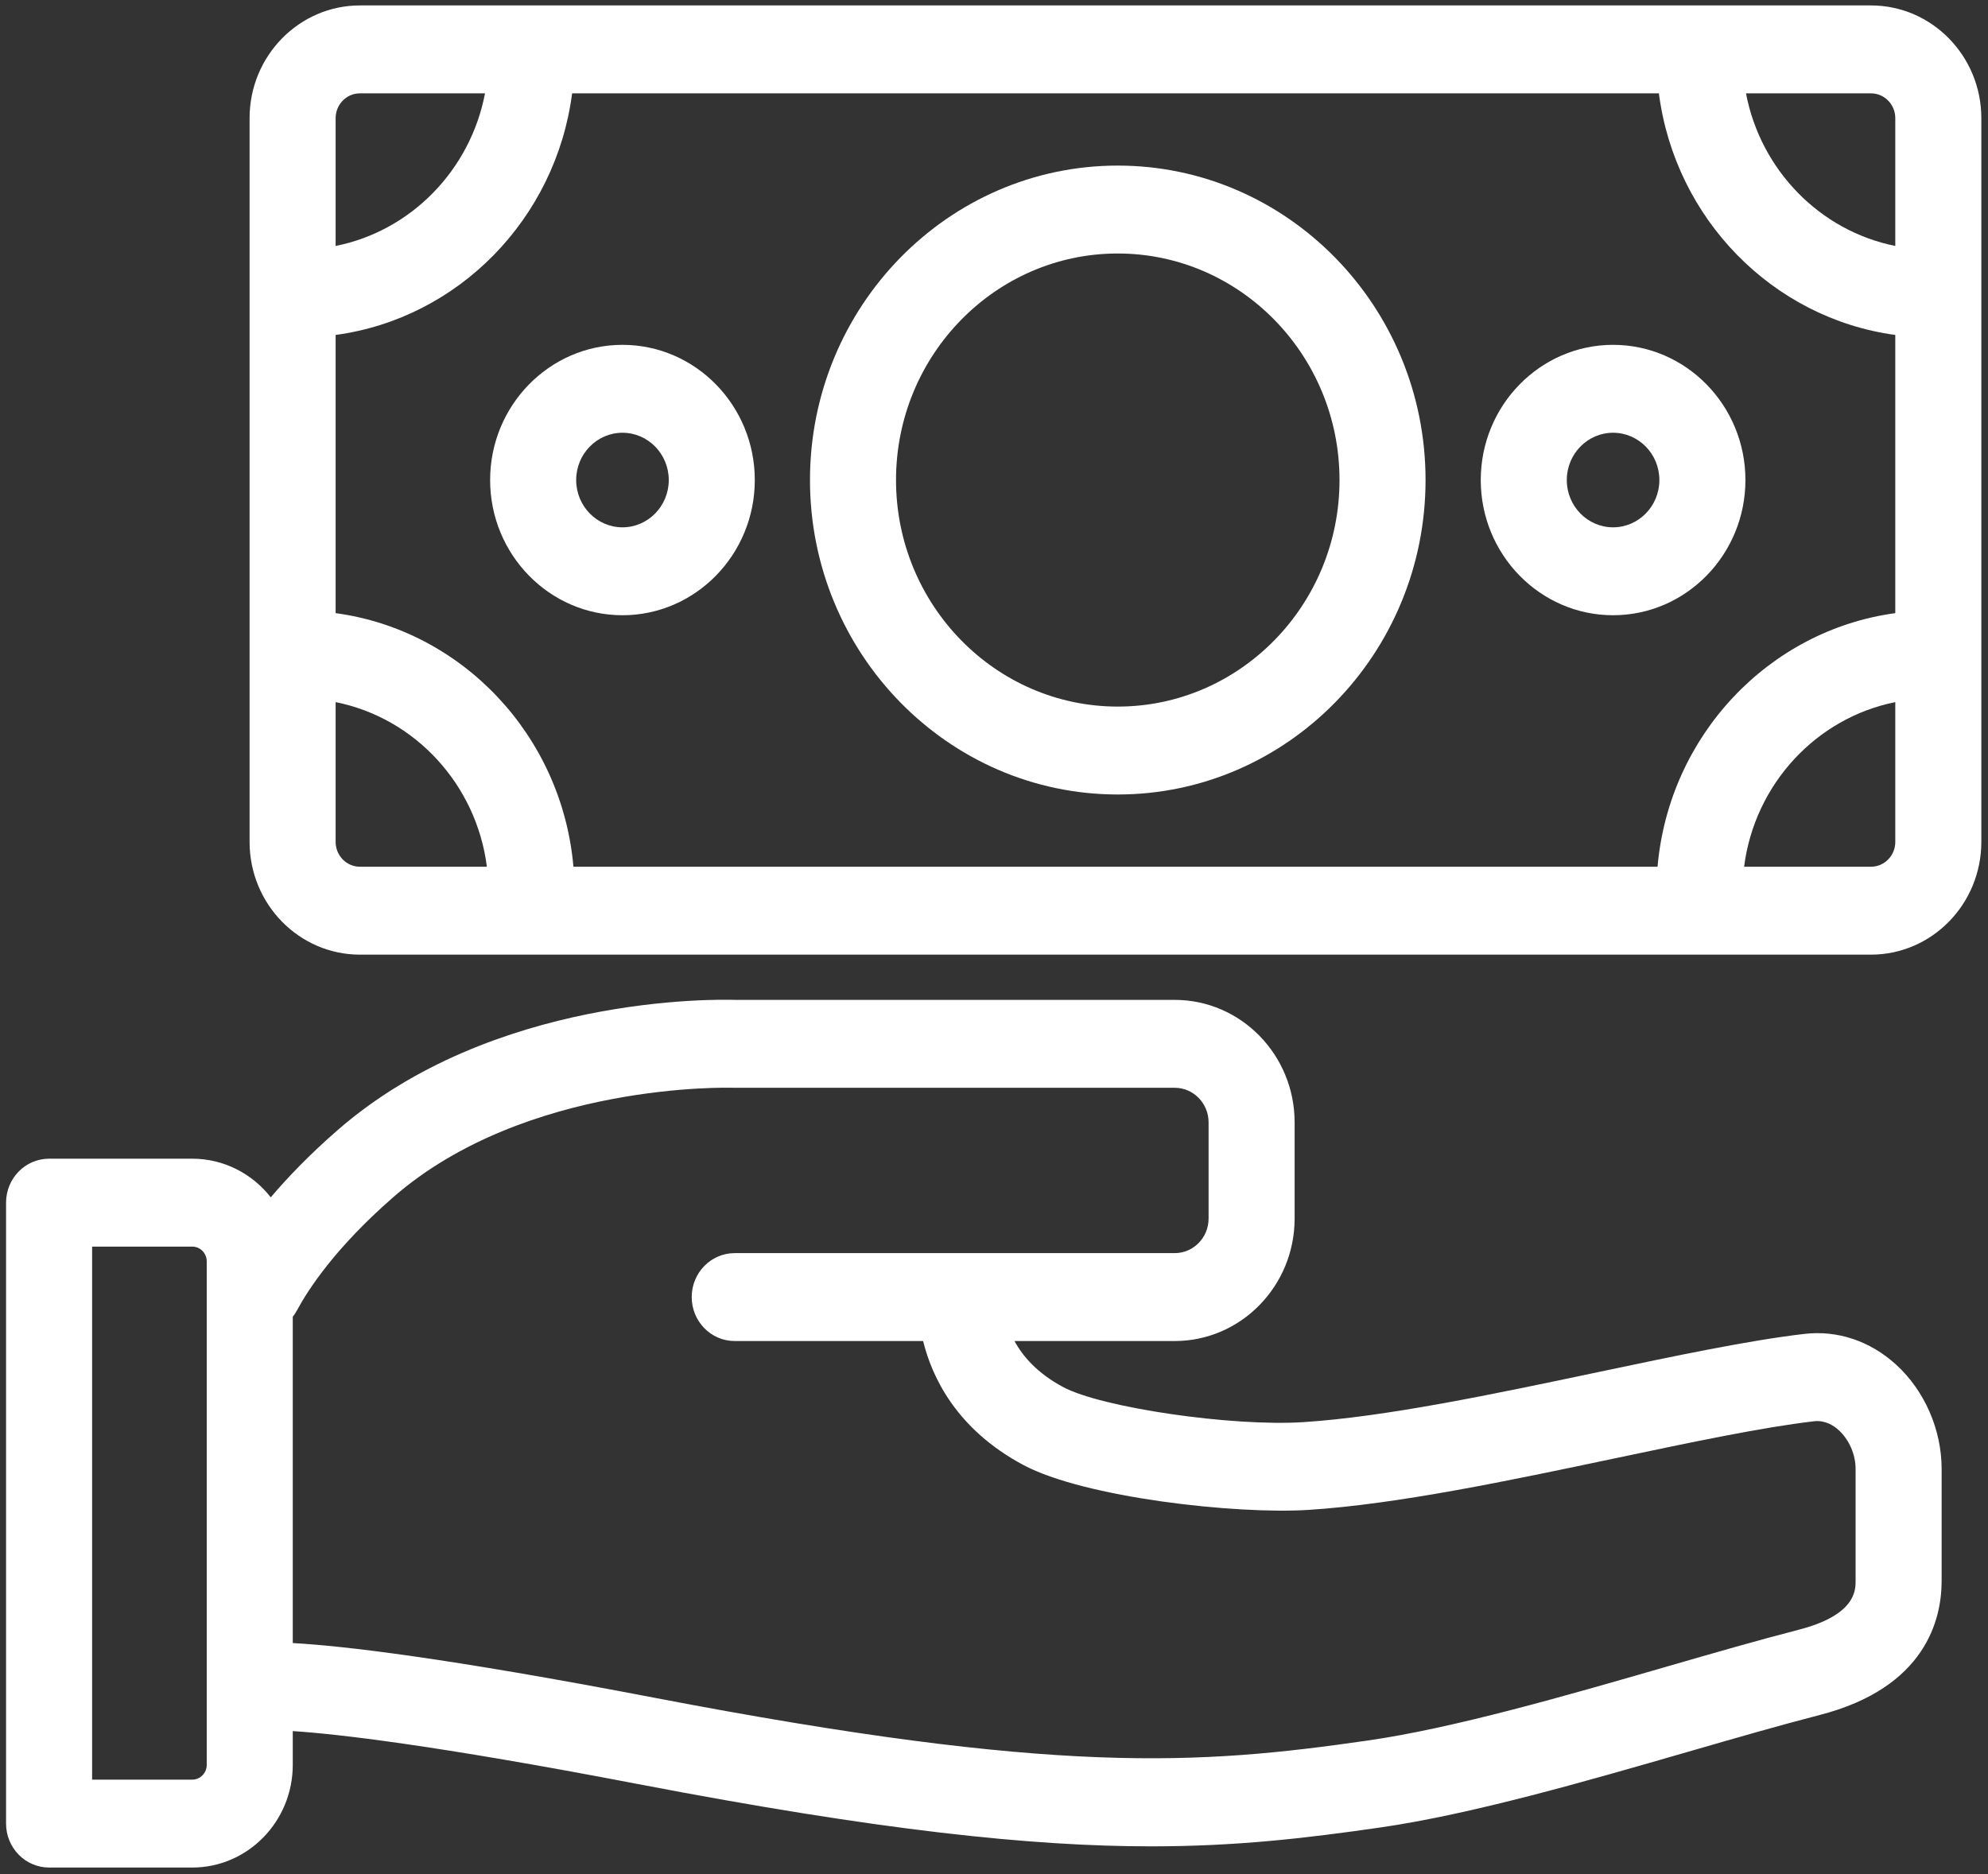 <svg width="105" height="99" viewBox="0 0 105 99" fill="none" xmlns="http://www.w3.org/2000/svg">
<rect x="0" y="0" width="105" height="99" fill="#333333" stroke="none"/>
<path d="M100.144 72.085C98.772 70.835 97.049 70.258 95.295 70.464C92.35 70.808 88.492 71.621 84.408 72.482C78.894 73.644 73.192 74.846 68.826 75.125C65.055 75.365 58.187 74.361 56.153 73.272C54.78 72.537 54.012 71.636 53.582 70.84H62.046C65.538 70.84 68.378 67.937 68.378 64.37V59.288C68.378 55.721 65.538 52.819 62.046 52.819H38.845C37.86 52.788 26.023 52.56 17.825 59.704C16.375 60.969 15.221 62.164 14.3 63.249C13.327 62.006 11.831 61.208 10.156 61.208H2.593C1.338 61.208 0.32 62.247 0.32 63.53V96.331C0.32 96.947 0.56 97.538 0.986 97.973C1.412 98.408 1.99 98.653 2.593 98.653L10.155 98.653C13.082 98.653 15.463 96.22 15.463 93.229V91.445C17.725 91.59 22.851 92.162 33.698 94.243C46.508 96.7 54.502 97.533 60.8 97.533C65.313 97.533 68.956 97.106 72.875 96.541C77.72 95.845 83.814 94.083 89.189 92.529C91.678 91.81 94.029 91.131 96.109 90.595C101.714 89.15 102.551 85.539 102.551 83.514V77.599C102.551 75.521 101.651 73.459 100.144 72.085ZM10.919 93.229C10.919 93.659 10.577 94.009 10.156 94.009L4.865 94.009V65.852H10.155C10.576 65.852 10.919 66.202 10.919 66.632V93.229H10.919ZM98.007 83.514C98.007 84.008 98.007 85.317 94.998 86.092C92.855 86.644 90.474 87.332 87.953 88.061C82.716 89.575 76.781 91.29 72.242 91.943C63.3 93.23 55.845 93.767 34.537 89.679C23.578 87.576 18.139 86.941 15.463 86.795V69.556C15.545 69.452 15.62 69.342 15.684 69.221C16.267 68.136 17.702 65.915 20.775 63.238C27.78 57.132 38.611 57.457 38.718 57.461C38.747 57.462 38.777 57.462 38.806 57.462H62.046C63.032 57.462 63.834 58.282 63.834 59.289V64.37C63.834 65.377 63.032 66.196 62.046 66.196H38.806C37.551 66.196 36.534 67.236 36.534 68.518C36.534 69.8 37.551 70.84 38.806 70.84H48.756C49.223 72.744 50.512 75.495 54.044 77.385C57.274 79.114 65.285 80.005 69.109 79.76C73.796 79.46 79.658 78.225 85.327 77.03C89.308 76.191 93.068 75.398 95.812 75.078C96.39 75.011 96.841 75.297 97.118 75.55C97.666 76.05 98.007 76.835 98.007 77.6V83.514H98.007Z" fill="white"/>
<path d="M98.82 0.287H19.01C15.796 0.287 13.182 2.958 13.182 6.242V44.474C13.182 47.758 15.796 50.429 19.01 50.429H98.82C102.033 50.429 104.648 47.758 104.648 44.474V6.241C104.648 2.958 102.033 0.287 98.82 0.287ZM87.547 45.785H30.287C29.685 38.863 24.418 33.294 17.727 32.389V17.694C24.212 16.817 29.359 11.557 30.218 4.931H87.617C88.475 11.556 93.62 16.814 100.103 17.694V32.389C93.415 33.296 88.15 38.864 87.547 45.785ZM100.103 6.241V12.992C96.13 12.198 92.993 8.991 92.218 4.931H98.82C99.528 4.931 100.103 5.519 100.103 6.241ZM19.01 4.931H25.617C24.841 8.993 21.702 12.2 17.727 12.993V6.241C17.727 5.519 18.302 4.931 19.01 4.931ZM17.727 44.474V37.09C21.907 37.923 25.161 41.426 25.716 45.785H19.01C18.302 45.785 17.727 45.197 17.727 44.474ZM98.82 45.785H92.118C92.673 41.428 95.925 37.925 100.103 37.09V44.474C100.103 45.197 99.528 45.785 98.82 45.785Z" fill="white"/>
<path d="M59.037 8.747C50.073 8.747 42.781 16.199 42.781 25.358C42.781 34.517 50.073 41.969 59.037 41.969C68.001 41.969 75.293 34.517 75.293 25.358C75.293 16.199 68.001 8.747 59.037 8.747ZM59.037 37.325C52.579 37.325 47.325 31.957 47.325 25.358C47.325 18.76 52.579 13.391 59.037 13.391C65.495 13.391 70.749 18.76 70.749 25.358C70.749 31.957 65.495 37.325 59.037 37.325Z" fill="white"/>
<path d="M32.877 18.216C29.023 18.216 25.887 21.42 25.887 25.358C25.887 29.296 29.023 32.5 32.877 32.5C36.731 32.5 39.866 29.296 39.866 25.358C39.866 21.42 36.731 18.216 32.877 18.216ZM32.877 27.856C31.529 27.856 30.432 26.736 30.432 25.358C30.432 23.98 31.529 22.86 32.877 22.86C34.225 22.86 35.322 23.98 35.322 25.358C35.322 26.736 34.225 27.856 32.877 27.856Z" fill="white"/>
<path d="M85.198 18.216C81.344 18.216 78.209 21.42 78.209 25.358C78.209 29.296 81.344 32.5 85.198 32.5C89.052 32.5 92.188 29.296 92.188 25.358C92.188 21.42 89.052 18.216 85.198 18.216ZM85.198 27.856C83.85 27.856 82.753 26.736 82.753 25.358C82.753 23.98 83.85 22.86 85.198 22.86C86.546 22.86 87.643 23.98 87.643 25.358C87.643 26.736 86.546 27.856 85.198 27.856Z" fill="white"/>
</svg>
